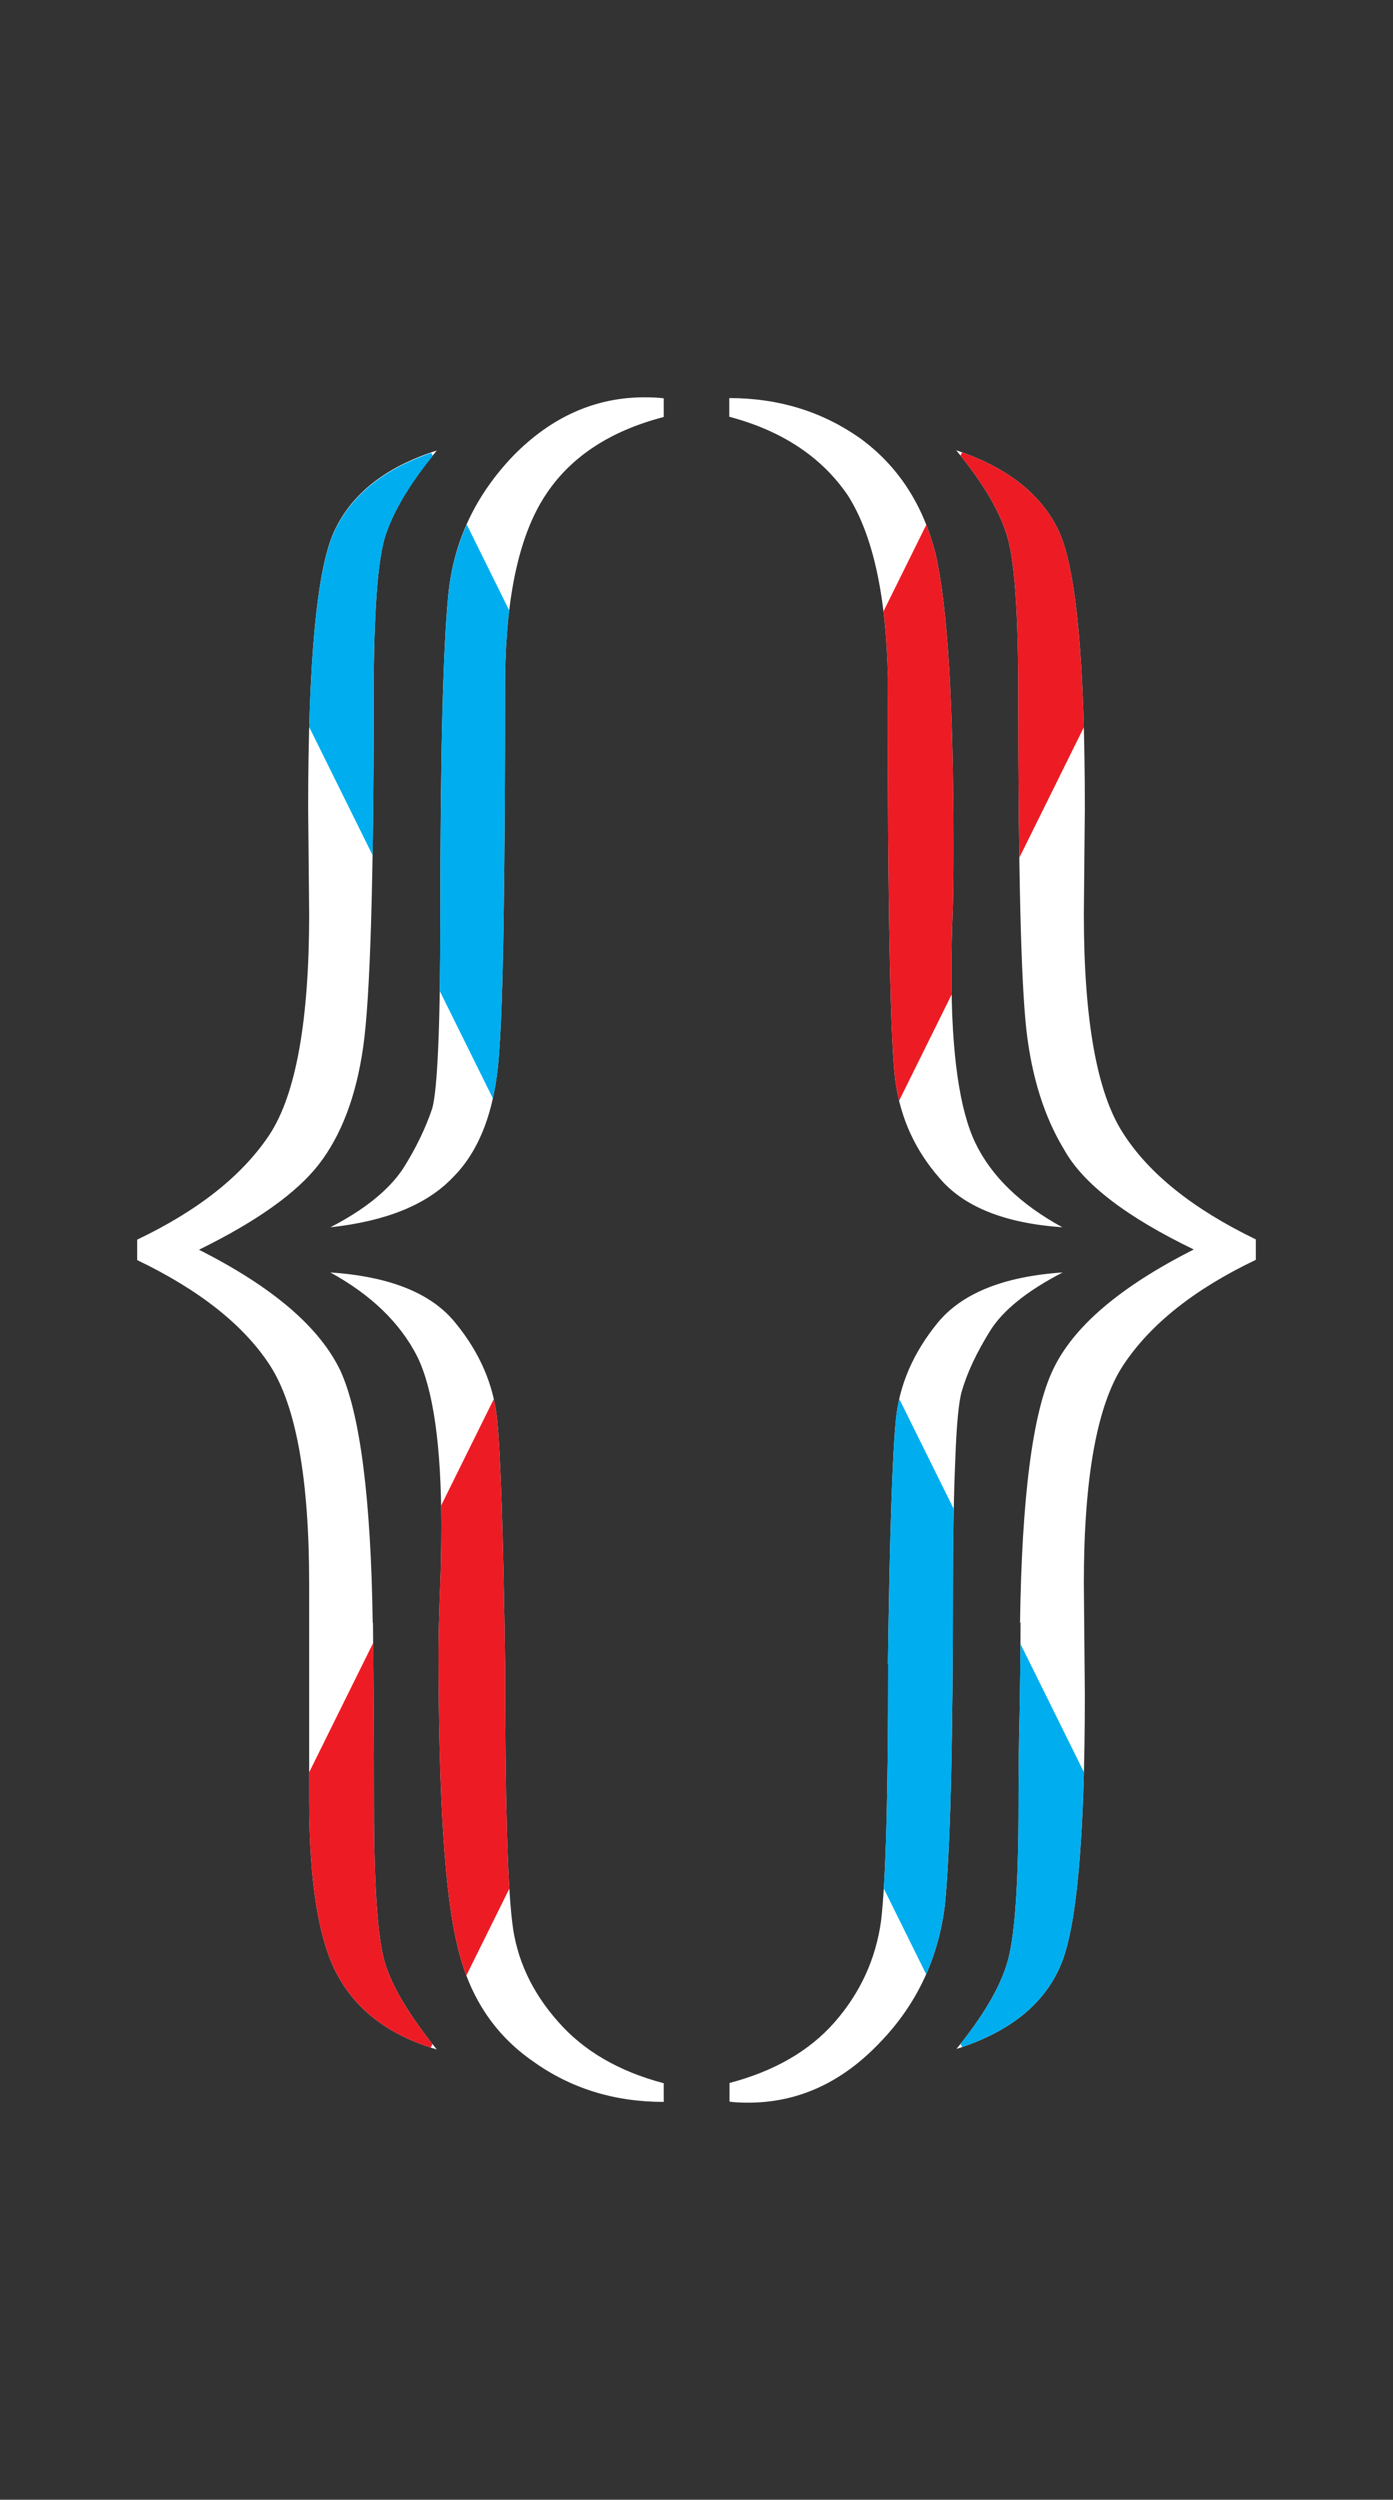 <?xml version="1.0" encoding="UTF-8"?>
<svg id="Layer_1" data-name="Layer 1" xmlns="http://www.w3.org/2000/svg"
     viewBox="0 0 55.24 99.09">
    <rect x="0" y="0" width="55.24" height="99.09" fill="#333333" stroke="none"/>
    <defs>
        <style>
            .cls-1 {
            fill: #fff;
            }

            .cls-2 {
            clip-path: url(#clippath-2);
            }

            .cls-3 {
            fill: #00aeef;
            }

            .cls-4 {
            clip-path: url(#clippath-1);
            }

            .cls-5 {
            clip-path: url(#clippath);
            }

            .cls-6 {
            fill: none;
            }

            .cls-7 {
            clip-path: url(#clippath-3);
            }

            .cls-8 {
            fill: #ed1c24;
            }
        </style>
        <clipPath id="clippath">
            <path class="cls-6"
                  d="m14.79,64.33c.02,2.13.04,4.55.04,7.24,0,3.14.14,5.2.42,6.19.28.96.97,2.12,2.07,3.48-1.83-.54-3.13-1.5-3.9-2.88-.77-1.36-1.16-3.69-1.16-7v-8.58c0-4.17-.52-7.05-1.55-8.65-1.03-1.59-2.79-2.99-5.27-4.18v-.81c2.41-1.15,4.16-2.53,5.24-4.15,1.05-1.59,1.58-4.51,1.58-8.75l-.04-4.18c0-5.81.34-9.47,1.02-10.97.68-1.5,2.04-2.58,4.08-3.23-1.03,1.24-1.71,2.37-2.04,3.38-.3.94-.46,3.04-.46,6.29,0,7.38-.14,12.05-.42,13.99-.28,1.95-.87,3.49-1.76,4.64-.87,1.12-2.45,2.25-4.75,3.38,2.93,1.48,4.8,3.08,5.62,4.82.77,1.71,1.2,5.04,1.27,9.98Zm5.24-37.51c0,8.06-.08,13.09-.25,15.08-.16,2.13-.77,3.73-1.83,4.78-1.03,1.08-2.65,1.73-4.85,1.97,1.36-.7,2.32-1.48,2.88-2.32.52-.82.9-1.62,1.16-2.39.21-.75.32-3.27.32-7.56,0-6.45.11-10.72.32-12.83.21-2.09,1.07-3.91,2.57-5.48,1.52-1.55,3.26-2.32,5.2-2.32.3,0,.56.01.77.04v.74c-2.16.56-3.73,1.61-4.71,3.13-1.01,1.55-1.54,3.94-1.58,7.17Zm0,39.16c0,5.23.09,8.62.28,10.2.16,1.45.77,2.78,1.83,3.97,1.01,1.15,2.4,1.96,4.18,2.43v.74c-1.97,0-3.7-.54-5.2-1.62-1.55-1.08-2.54-2.61-2.99-4.61-.49-1.99-.74-5.86-.74-11.6,0-.59.02-1.51.07-2.78.02-.49.04-1.24.04-2.25,0-3.16-.32-5.39-.95-6.68-.68-1.34-1.83-2.45-3.45-3.34,2.37.16,4.02.83,4.96,2,.96,1.17,1.51,2.44,1.65,3.8.14,1.36.25,4.61.32,9.74Z"/>
        </clipPath>
        <clipPath id="clippath-1">
            <path class="cls-6"
                  d="m35.21,26.82c-.07-3.23-.6-5.62-1.58-7.17-1.03-1.52-2.6-2.57-4.71-3.13v-.74c1.95,0,3.67.53,5.17,1.58,1.52,1.1,2.53,2.65,3.02,4.64.47,2.06.7,5.93.7,11.6,0,1.22-.01,2.14-.04,2.78-.02.49-.04,1.24-.04,2.25,0,3.14.32,5.37.95,6.68.63,1.31,1.78,2.43,3.45,3.34-2.3-.16-3.93-.82-4.89-1.97-.94-1.08-1.51-2.32-1.72-3.73-.21-1.38-.32-6.76-.32-16.14Zm0,39.16c.07-5.13.18-8.38.32-9.74.14-1.36.69-2.62,1.65-3.8.96-1.17,2.61-1.84,4.96-2-1.41.73-2.37,1.5-2.88,2.32-.54.87-.91,1.66-1.12,2.39-.12.4-.21,1.32-.26,2.76-.06,1.44-.09,3.04-.09,4.8,0,6.47-.11,10.73-.32,12.8-.26,2.13-1.12,3.96-2.6,5.48-1.5,1.57-3.23,2.36-5.2,2.36-.28,0-.53-.01-.74-.04v-.74c1.78-.47,3.16-1.27,4.15-2.39,1.03-1.17,1.65-2.52,1.86-4.04.19-1.64.28-5.03.28-10.16Zm5.24-1.65c.07-4.99.5-8.33,1.3-10.02.8-1.71,2.66-3.3,5.59-4.78-2.67-1.29-4.38-2.6-5.13-3.94-.8-1.31-1.3-2.91-1.51-4.78-.21-1.88-.32-6.3-.32-13.29,0-3.14-.14-5.2-.42-6.19-.28-1.01-.96-2.17-2.04-3.48,2.04.68,3.4,1.76,4.08,3.23.68,1.5,1.02,5.16,1.02,10.97l-.04,4.18c0,4.2.52,7.09,1.55,8.68,1.03,1.62,2.79,3.02,5.27,4.22v.81c-2.41,1.15-4.16,2.53-5.24,4.15-1.05,1.57-1.58,4.46-1.58,8.68l.04,4.39c0,5.74-.33,9.34-.98,10.79-.66,1.52-2.03,2.61-4.11,3.27,1.03-1.27,1.7-2.39,2-3.38.3-.94.46-3.04.46-6.29,0-1.22.01-2.38.04-3.48.02-1.1.04-2.36.04-3.76Z"/>
        </clipPath>
        <clipPath id="clippath-2">
            <path class="cls-6"
                  d="m14.79,64.35c.02,2.13.04,4.55.04,7.24,0,3.14.14,5.2.42,6.19.28.96.97,2.12,2.07,3.48-1.83-.54-3.13-1.5-3.9-2.88-.77-1.36-1.16-3.69-1.16-7v-8.58c0-4.17-.52-7.05-1.55-8.65-1.03-1.59-2.79-2.99-5.27-4.18v-.81c2.41-1.15,4.16-2.53,5.24-4.15,1.05-1.59,1.58-4.51,1.58-8.75l-.04-4.18c0-5.81.34-9.47,1.02-10.97.68-1.5,2.04-2.58,4.08-3.23-1.03,1.24-1.71,2.37-2.04,3.38-.3.94-.46,3.04-.46,6.29,0,7.38-.14,12.05-.42,13.99-.28,1.95-.87,3.49-1.76,4.64-.87,1.12-2.45,2.25-4.75,3.38,2.93,1.48,4.8,3.08,5.62,4.82.77,1.71,1.2,5.04,1.27,9.98Zm5.24-37.51c0,8.06-.08,13.09-.25,15.08-.16,2.13-.77,3.73-1.83,4.78-1.03,1.08-2.65,1.73-4.85,1.97,1.36-.7,2.32-1.48,2.88-2.32.52-.82.9-1.62,1.16-2.39.21-.75.32-3.27.32-7.56,0-6.45.11-10.72.32-12.83.21-2.09,1.07-3.91,2.57-5.48,1.52-1.55,3.26-2.32,5.2-2.32.3,0,.56.01.77.04v.74c-2.16.56-3.73,1.61-4.71,3.13-1.01,1.55-1.54,3.94-1.58,7.17Zm0,39.16c0,5.23.09,8.62.28,10.2.16,1.45.77,2.78,1.83,3.97,1.01,1.15,2.4,1.96,4.18,2.43v.74c-1.97,0-3.7-.54-5.2-1.62-1.55-1.08-2.54-2.61-2.99-4.61-.49-1.99-.74-5.86-.74-11.6,0-.59.02-1.51.07-2.78.02-.49.04-1.24.04-2.25,0-3.16-.32-5.39-.95-6.68-.68-1.34-1.83-2.45-3.45-3.34,2.37.16,4.02.83,4.96,2,.96,1.17,1.51,2.44,1.65,3.8.14,1.36.25,4.61.32,9.74Z"/>
        </clipPath>
        <clipPath id="clippath-3">
            <path class="cls-6"
                  d="m35.21,26.82c-.07-3.23-.6-5.62-1.58-7.17-1.03-1.52-2.6-2.57-4.71-3.13v-.74c1.95,0,3.67.53,5.17,1.58,1.52,1.1,2.53,2.65,3.02,4.64.47,2.06.7,5.93.7,11.6,0,1.22-.01,2.14-.04,2.78-.02.49-.04,1.24-.04,2.25,0,3.14.32,5.37.95,6.68.63,1.31,1.78,2.43,3.45,3.34-2.3-.16-3.93-.82-4.89-1.97-.94-1.08-1.51-2.32-1.72-3.73-.21-1.38-.32-6.76-.32-16.14Zm0,39.16c.07-5.13.18-8.38.32-9.74.14-1.36.69-2.62,1.65-3.8.96-1.17,2.61-1.84,4.96-2-1.41.73-2.37,1.5-2.88,2.32-.54.87-.91,1.66-1.12,2.39-.12.4-.21,1.32-.26,2.76-.06,1.44-.09,3.04-.09,4.8,0,6.47-.11,10.73-.32,12.8-.26,2.13-1.12,3.96-2.6,5.48-1.5,1.57-3.23,2.36-5.2,2.36-.28,0-.53-.01-.74-.04v-.74c1.78-.47,3.16-1.27,4.15-2.39,1.03-1.17,1.65-2.52,1.86-4.04.19-1.64.28-5.03.28-10.16Zm5.24-1.65c.07-4.99.5-8.33,1.3-10.02.8-1.71,2.66-3.3,5.59-4.78-2.67-1.29-4.38-2.6-5.13-3.94-.8-1.31-1.3-2.91-1.51-4.78-.21-1.88-.32-6.3-.32-13.29,0-3.14-.14-5.2-.42-6.19-.28-1.01-.96-2.17-2.04-3.48,2.04.68,3.4,1.76,4.08,3.23.68,1.5,1.02,5.16,1.02,10.97l-.04,4.18c0,4.2.52,7.09,1.55,8.68,1.03,1.62,2.79,3.02,5.27,4.22v.81c-2.41,1.15-4.16,2.53-5.24,4.15-1.05,1.57-1.58,4.46-1.58,8.68l.04,4.39c0,5.74-.33,9.34-.98,10.79-.66,1.52-2.03,2.61-4.11,3.27,1.03-1.27,1.7-2.39,2-3.38.3-.94.46-3.04.46-6.29,0-1.22.01-2.38.04-3.48.02-1.1.04-2.36.04-3.76Z"/>
        </clipPath>
    </defs>
    <path class="cls-1"
          d="m14.79,64.33c.02,2.13.04,4.55.04,7.24,0,3.14.14,5.2.42,6.19.28.96.97,2.12,2.07,3.48-1.83-.54-3.13-1.5-3.9-2.88-.77-1.36-1.16-3.69-1.16-7v-8.58c0-4.17-.52-7.05-1.55-8.65-1.03-1.59-2.79-2.99-5.27-4.18v-.81c2.41-1.15,4.16-2.53,5.24-4.15,1.05-1.59,1.58-4.51,1.58-8.75l-.04-4.18c0-5.81.34-9.47,1.02-10.97.68-1.5,2.04-2.58,4.08-3.23-1.03,1.24-1.71,2.37-2.04,3.38-.3.94-.46,3.04-.46,6.29,0,7.38-.14,12.05-.42,13.99-.28,1.95-.87,3.49-1.76,4.64-.87,1.12-2.45,2.25-4.75,3.38,2.93,1.48,4.8,3.08,5.62,4.82.77,1.71,1.2,5.04,1.27,9.98Zm5.24-37.51c0,8.06-.08,13.09-.25,15.08-.16,2.13-.77,3.73-1.83,4.78-1.03,1.08-2.65,1.73-4.85,1.97,1.36-.7,2.32-1.48,2.88-2.32.52-.82.9-1.62,1.16-2.39.21-.75.32-3.27.32-7.56,0-6.45.11-10.72.32-12.83.21-2.09,1.07-3.91,2.57-5.48,1.52-1.55,3.26-2.32,5.2-2.32.3,0,.56.01.77.04v.74c-2.16.56-3.73,1.61-4.71,3.13-1.01,1.55-1.54,3.94-1.58,7.17Zm0,39.16c0,5.23.09,8.62.28,10.2.16,1.45.77,2.78,1.83,3.97,1.01,1.15,2.4,1.96,4.18,2.43v.74c-1.97,0-3.7-.54-5.2-1.62-1.55-1.08-2.54-2.61-2.99-4.61-.49-1.99-.74-5.86-.74-11.6,0-.59.02-1.51.07-2.78.02-.49.04-1.24.04-2.25,0-3.16-.32-5.39-.95-6.68-.68-1.34-1.83-2.45-3.45-3.34,2.37.16,4.02.83,4.96,2,.96,1.17,1.51,2.44,1.65,3.8.14,1.36.25,4.61.32,9.74Z"/>
    <path class="cls-1"
          d="m35.21,26.82c-.07-3.23-.6-5.62-1.58-7.17-1.03-1.52-2.6-2.57-4.71-3.13v-.74c1.95,0,3.67.53,5.17,1.58,1.52,1.1,2.53,2.65,3.02,4.64.47,2.06.7,5.93.7,11.6,0,1.22-.01,2.14-.04,2.78-.02.49-.04,1.24-.04,2.25,0,3.14.32,5.37.95,6.68.63,1.31,1.78,2.43,3.45,3.34-2.3-.16-3.93-.82-4.89-1.97-.94-1.08-1.51-2.32-1.72-3.73-.21-1.38-.32-6.76-.32-16.14Zm0,39.16c.07-5.13.18-8.38.32-9.74.14-1.36.69-2.62,1.65-3.8.96-1.17,2.61-1.84,4.96-2-1.41.73-2.37,1.5-2.88,2.32-.54.87-.91,1.66-1.12,2.39-.12.4-.21,1.32-.26,2.76-.06,1.44-.09,3.04-.09,4.8,0,6.47-.11,10.73-.32,12.8-.26,2.13-1.12,3.96-2.6,5.48-1.5,1.57-3.23,2.36-5.2,2.36-.28,0-.53-.01-.74-.04v-.74c1.78-.47,3.16-1.27,4.15-2.39,1.03-1.17,1.65-2.52,1.86-4.04.19-1.64.28-5.03.28-10.16Zm5.24-1.65c.07-4.99.5-8.33,1.3-10.02.8-1.71,2.66-3.3,5.59-4.78-2.67-1.29-4.38-2.6-5.13-3.94-.8-1.31-1.3-2.91-1.51-4.78-.21-1.88-.32-6.3-.32-13.29,0-3.14-.14-5.2-.42-6.19-.28-1.01-.96-2.17-2.04-3.48,2.04.68,3.4,1.76,4.08,3.23.68,1.5,1.02,5.16,1.02,10.97l-.04,4.18c0,4.2.52,7.09,1.55,8.68,1.03,1.62,2.79,3.02,5.27,4.22v.81c-2.41,1.15-4.16,2.53-5.24,4.15-1.05,1.57-1.58,4.46-1.58,8.68l.04,4.39c0,5.74-.33,9.34-.98,10.79-.66,1.52-2.03,2.61-4.11,3.27,1.03-1.27,1.7-2.39,2-3.38.3-.94.46-3.04.46-6.29,0-1.22.01-2.38.04-3.48.02-1.1.04-2.36.04-3.76Z"/>
    <g class="cls-5">
        <rect class="cls-8" x="-25.39" y="44.97" width="106.03" height="9.16"
              transform="translate(-29.04 52.32) rotate(-63.67)"/>
    </g>
    <g class="cls-4">
        <rect class="cls-8" x="-25.39" y="44.97" width="106.03" height="9.16"
              transform="translate(-29.04 52.32) rotate(-63.67)"/>
    </g>
    <g class="cls-2">
        <rect class="cls-3" x="-25.39" y="44.97" width="106.03" height="9.16"
              transform="translate(-4.53 96.28) rotate(-116.33)"/>
    </g>
    <g class="cls-7">
        <rect class="cls-3" x="-25.39" y="44.97" width="106.03" height="9.16"
              transform="translate(-4.53 96.28) rotate(-116.33)"/>
    </g>
</svg>